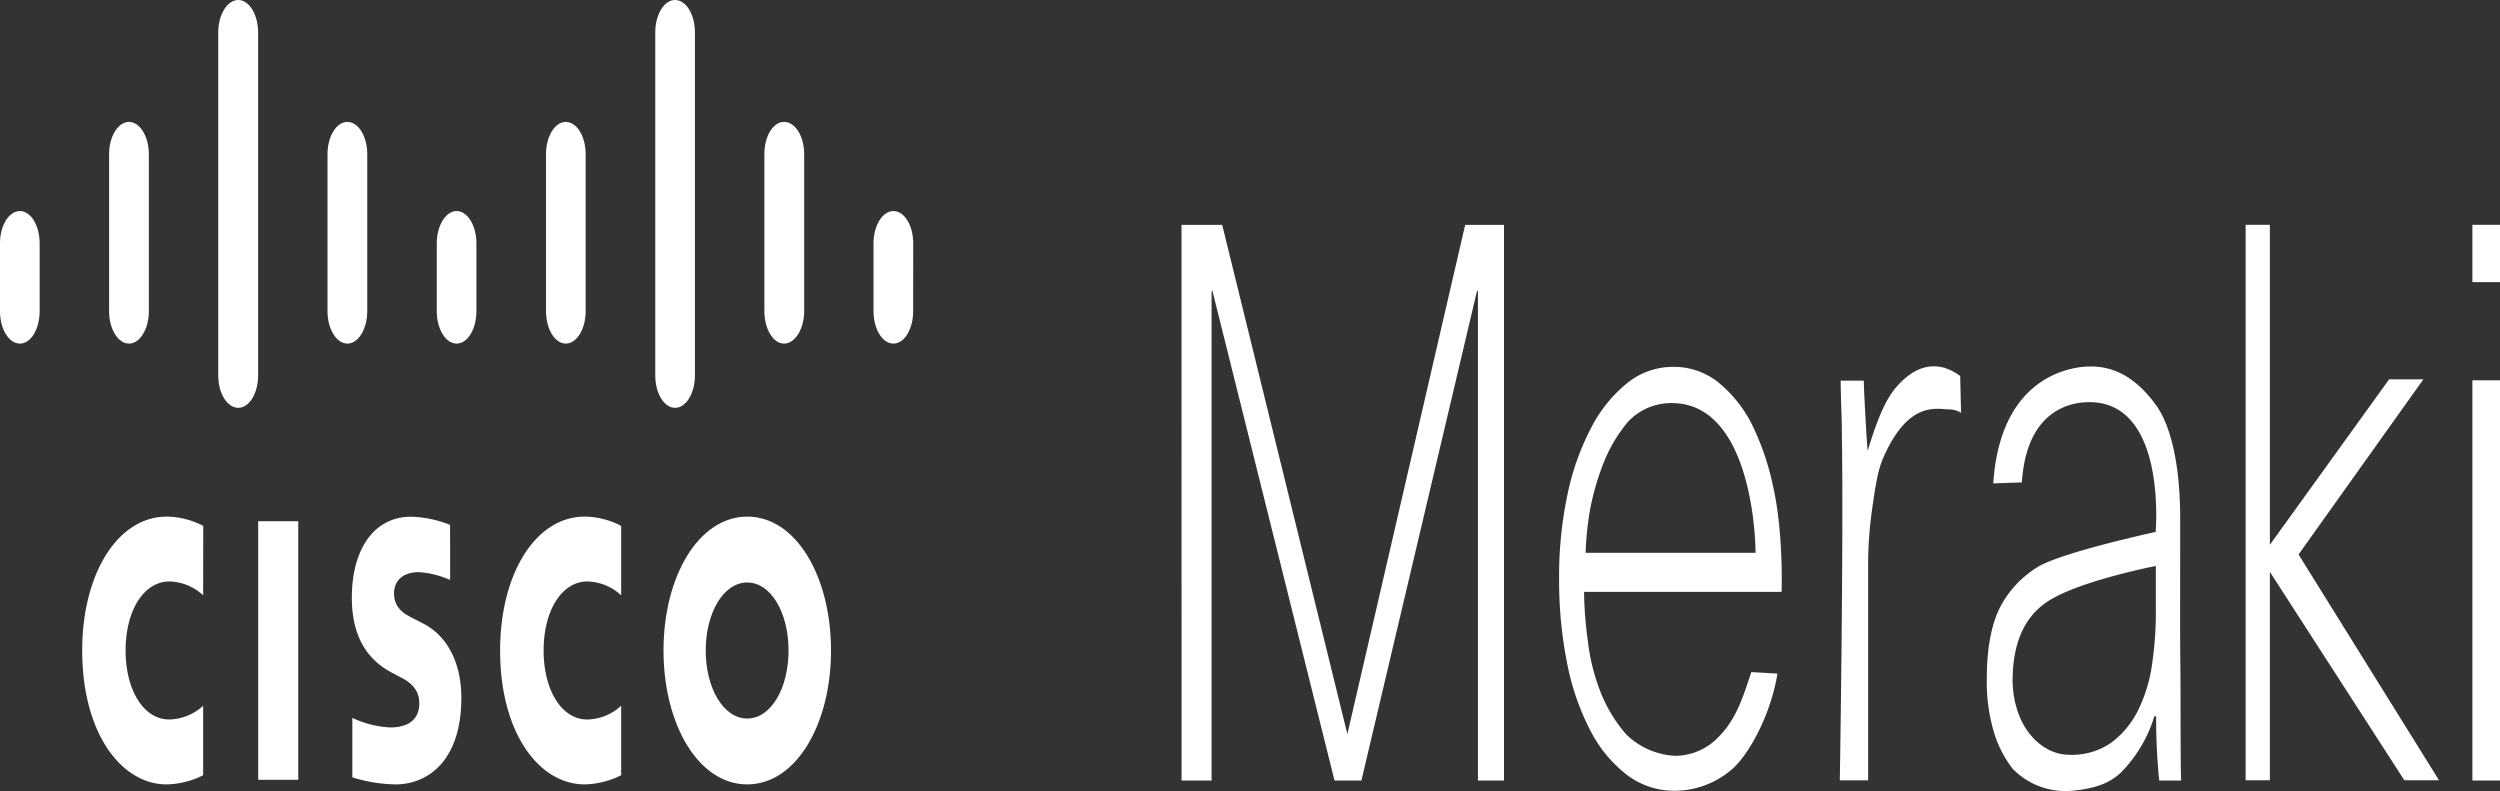 <svg id="Layer_1" data-name="Layer 1" xmlns="http://www.w3.org/2000/svg" viewBox="0 0 488.08 154.44"><rect x="0" y="0" width="488.08" height="154.44" fill="#333333" stroke="none"/><defs><style>.cls-1{fill:#fff;}</style></defs><rect class="cls-1" x="50.41" y="101.76" width="7.82" height="50.48"/><path class="cls-1" d="M140.73,125.61a10,10,0,0,0-6.58-2.71c-5.05,0-8.56,5.74-8.56,13.48,0,7.5,3.36,13.47,8.56,13.47a10.13,10.13,0,0,0,6.58-2.68v13.56a16.69,16.69,0,0,1-7.13,1.79c-8.79,0-16.5-9.88-16.5-26.14,0-15.09,7-26.14,16.5-26.14a15.72,15.72,0,0,1,7.13,1.81Z" transform="translate(-19.46 -9.38)"/><path class="cls-1" d="M59.12,125.61a10,10,0,0,0-6.57-2.71c-5.06,0-8.57,5.74-8.57,13.48,0,7.5,3.36,13.47,8.57,13.47a10.15,10.15,0,0,0,6.57-2.68v13.56A16.61,16.61,0,0,1,52,162.52c-8.78,0-16.49-9.88-16.49-26.14,0-15.09,7-26.14,16.49-26.14a15.78,15.78,0,0,1,7.14,1.81Z" transform="translate(-19.46 -9.38)"/><path class="cls-1" d="M181.7,136.38c0,14.44-6.84,26.14-16.36,26.14S149,150.82,149,136.38s6.83-26.14,16.37-26.14S181.7,122,181.7,136.38ZM165.34,123.1c-4.65,0-8.1,5.94-8.1,13.28s3.45,13.28,8.1,13.28,8.07-5.94,8.07-13.28S170,123.1,165.34,123.1Z" transform="translate(-19.46 -9.38)"/><path class="cls-1" d="M107.34,122.61a17.94,17.94,0,0,0-6.11-1.53c-3.14,0-4.84,1.7-4.84,4.13,0,3.08,2.3,4.14,3.58,4.82l2.16,1.11c5.08,2.63,7.4,8.29,7.4,14.44,0,12.68-6.85,16.94-12.84,16.94a29.31,29.31,0,0,1-8.44-1.38V149.53a19.46,19.46,0,0,0,7.39,1.87c3.88,0,5.68-1.84,5.68-4.71,0-2.57-1.55-4-3.5-5l-1.67-.89c-4.36-2.23-8-6.4-8-14.75,0-9.45,4.35-15.79,11.56-15.79a22,22,0,0,1,7.62,1.6Z" transform="translate(-19.46 -9.38)"/><path class="cls-1" d="M48.52,39.48c0-3.47-1.75-6.3-3.88-6.3s-3.88,2.83-3.88,6.3V70.13c0,3.5,1.74,6.33,3.88,6.33s3.88-2.83,3.88-6.33Z" transform="translate(-19.46 -9.38)"/><path class="cls-1" d="M69.85,15.69c0-3.48-1.75-6.31-3.88-6.31s-3.9,2.83-3.9,6.31v67c0,3.5,1.75,6.31,3.9,6.31s3.88-2.81,3.88-6.31Z" transform="translate(-19.46 -9.38)"/><path class="cls-1" d="M91.16,39.48c0-3.47-1.73-6.3-3.88-6.3S83.4,36,83.4,39.48V70.13c0,3.5,1.75,6.33,3.88,6.33s3.88-2.83,3.88-6.33Z" transform="translate(-19.46 -9.38)"/><path class="cls-1" d="M112.47,56.87c0-3.47-1.75-6.29-3.86-6.29s-3.88,2.82-3.88,6.29V70.13c0,3.5,1.73,6.33,3.88,6.33s3.86-2.83,3.86-6.33Z" transform="translate(-19.46 -9.38)"/><path class="cls-1" d="M133.8,39.48c0-3.47-1.73-6.3-3.88-6.3s-3.86,2.83-3.86,6.3V70.13c0,3.5,1.73,6.33,3.86,6.33s3.88-2.83,3.88-6.33Z" transform="translate(-19.46 -9.38)"/><path class="cls-1" d="M155.13,15.69c0-3.48-1.73-6.31-3.87-6.31s-3.87,2.83-3.87,6.31v67c0,3.5,1.73,6.31,3.87,6.31s3.87-2.81,3.87-6.31Z" transform="translate(-19.46 -9.38)"/><path class="cls-1" d="M176.46,39.48c0-3.47-1.73-6.3-3.92-6.3s-3.85,2.83-3.85,6.3V70.13c0,3.5,1.73,6.33,3.85,6.33s3.92-2.83,3.92-6.33Z" transform="translate(-19.46 -9.38)"/><path class="cls-1" d="M197.75,56.87c0-3.47-1.73-6.29-3.86-6.29S190,53.4,190,56.87V70.13c0,3.5,1.73,6.33,3.88,6.33s3.86-2.83,3.86-6.33Z" transform="translate(-19.46 -9.38)"/><path class="cls-1" d="M250.13,53.28h7.94l24.44,99.42,23-99.42h7.58V161.76H308V66.15h-.17l-22.58,95.61H280L256.16,66.15H256v95.61h-5.86Z" transform="translate(-19.46 -9.38)"/><path class="cls-1" d="M366.47,140.89c-1.32,8.32-5.88,16.34-9.18,18.94a17.16,17.16,0,0,1-10.92,3.93,15.12,15.12,0,0,1-9.24-3.07A25.67,25.67,0,0,1,330,152.1,48.53,48.53,0,0,1,325.44,139a82.44,82.44,0,0,1-1.59-16.77,76.67,76.67,0,0,1,1.64-16.34,49.58,49.58,0,0,1,4.62-13,27.14,27.14,0,0,1,7-8.69A14.23,14.23,0,0,1,346.08,81a13.91,13.91,0,0,1,9,3.15,25.35,25.35,0,0,1,6.54,8.35,51,51,0,0,1,4,11.83c2.08,9.15,1.66,20.6,1.66,20.6H328.72a75.22,75.22,0,0,0,.71,9.38,40.45,40.45,0,0,0,2.31,9.67,28.57,28.57,0,0,0,5.15,8.71,14.66,14.66,0,0,0,9.57,4.25,11.76,11.76,0,0,0,8.57-3.74c3.6-3.62,4.87-8.29,6.35-12.61ZM362.2,117.3c0-3.79-1.11-29.1-16.23-29.22a11.56,11.56,0,0,0-8.7,3.67,29.1,29.1,0,0,0-4.91,8.45,49.32,49.32,0,0,0-2.57,9.27,62,62,0,0,0-.77,7.83Z" transform="translate(-19.46 -9.38)"/><path class="cls-1" d="M379.05,94c0-2.14-.08-4.14-.14-6s-.09-3.29-.09-4.3h4.51c.06,2.93.63,12.89.76,13.68,1.41-4.62,3.11-9.49,5.41-12.22,6.53-7.74,12.1-2.62,12.65-2.4l.17,7.23a4.07,4.07,0,0,0-2.12-.67c-2.39,0-7.73-1.84-12.6,8.41-1.16,2.45-1.66,4.06-2.59,10.71a76.35,76.35,0,0,0-.83,10.72v42.57h-5.53S379.41,115.55,379.05,94Z" transform="translate(-19.46 -9.38)"/><path class="cls-1" d="M445.09,129.41c0,3.78,0,7.17.05,10.17s0,19.95.15,22.18H441a123.34,123.34,0,0,1-.59-12.56l-.36.05a26.58,26.58,0,0,1-6.57,11c-2.49,2.34-5.65,3.14-9.46,3.51a14.37,14.37,0,0,1-11.63-4.3,22,22,0,0,1-3.64-7.09,34.23,34.23,0,0,1-1.4-10.5q0-8.84,2.62-14A20.25,20.25,0,0,1,417.4,120c5-2.9,22.91-6.77,22.91-6.77s2.25-25.34-12.94-25.34c-5.18,0-12.35,2.9-13.18,15.67l-5.58.19c1.43-21.66,16.09-22.83,19-22.83,5.44,0,9.4,3,12.64,7.36s4.85,12.51,4.85,22.29Zm-25.8-2.64c-2,1.33-6.76,4.83-6.9,15a19,19,0,0,0,1,6.53A14.29,14.29,0,0,0,416,153a11.36,11.36,0,0,0,3.51,2.79,9,9,0,0,0,3.94.95,13.42,13.42,0,0,0,8.29-2.44,17.38,17.38,0,0,0,5.19-6.35,29.5,29.5,0,0,0,2.68-8.87,68.2,68.2,0,0,0,.74-10v-9.21S425.33,122.8,419.29,126.77Z" transform="translate(-19.46 -9.38)"/><path class="cls-1" d="M457.88,53.27h4.73v62.47l23.28-32.3,6.69,0-24.37,34.19,27.42,44.08h-6.77l-26.25-40.68v40.68h-4.73Z" transform="translate(-19.46 -9.38)"/><path class="cls-1" d="M502.15,83.63h5.39v78.13h-5.39Z" transform="translate(-19.46 -9.38)"/><path class="cls-1" d="M502.15,53.27h5.39V64.46h-5.39Z" transform="translate(-19.46 -9.38)"/><path class="cls-1" d="M27.2,56.87c0-3.47-1.73-6.29-3.86-6.29s-3.88,2.82-3.88,6.29V70.13c0,3.5,1.73,6.33,3.88,6.33s3.86-2.83,3.86-6.33Z" transform="translate(-19.46 -9.38)"/></svg>